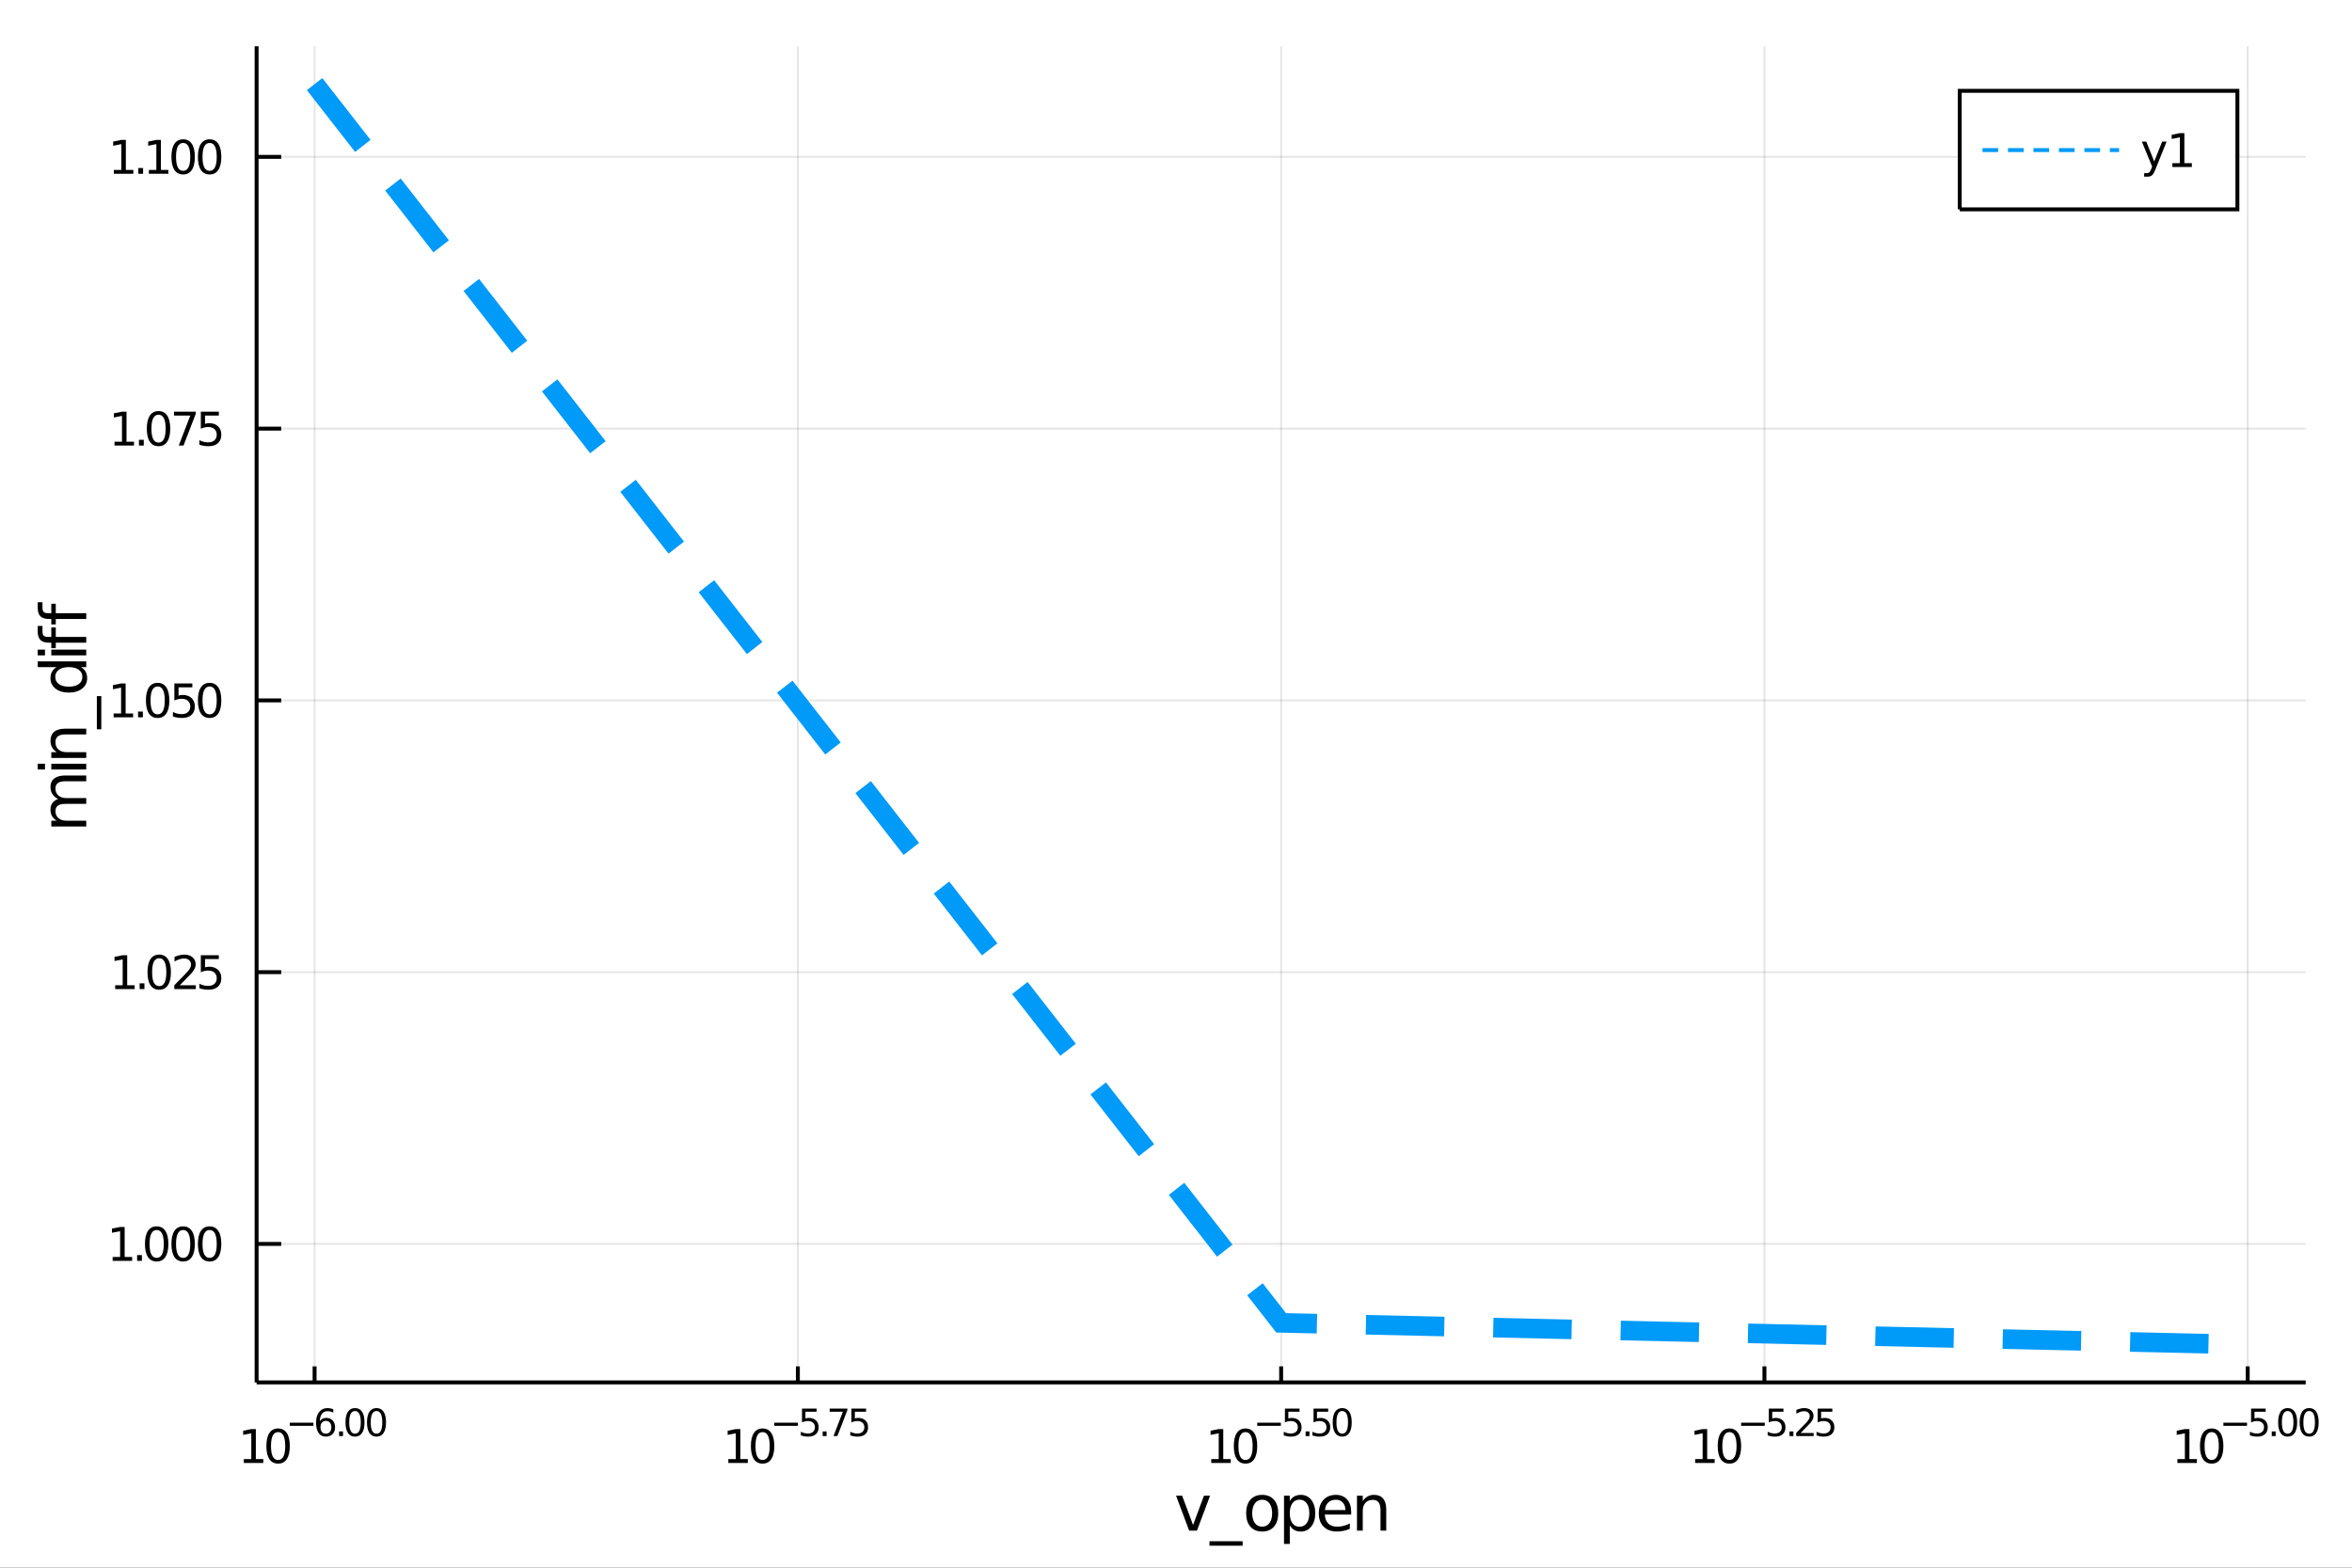 <?xml version="1.0" encoding="utf-8"?>
<svg xmlns="http://www.w3.org/2000/svg" xmlns:xlink="http://www.w3.org/1999/xlink" width="600" height="400" viewBox="0 0 2400 1600">
<rect x="0" y="0" width="2400" height="1600" fill="#333333" stroke="none"/>
<defs>
  <clipPath id="clip810">
    <rect x="0" y="0" width="2400" height="1600"/>
  </clipPath>
</defs>
<path clip-path="url(#clip810)" d="
M0 1600 L2400 1600 L2400 0 L0 0  Z
  " fill="#ffffff" fill-rule="evenodd" fill-opacity="1"/>
<defs>
  <clipPath id="clip811">
    <rect x="480" y="0" width="1681" height="1600"/>
  </clipPath>
</defs>
<path clip-path="url(#clip810)" d="
M261.834 1410.9 L2352.76 1410.9 L2352.76 47.244 L261.834 47.244  Z
  " fill="#ffffff" fill-rule="evenodd" fill-opacity="1"/>
<defs>
  <clipPath id="clip812">
    <rect x="261" y="47" width="2092" height="1365"/>
  </clipPath>
</defs>
<polyline clip-path="url(#clip812)" style="stroke:#000000; stroke-width:2; stroke-opacity:0.1; fill:none" points="
  321.011,1410.9 321.011,47.244 
  "/>
<polyline clip-path="url(#clip812)" style="stroke:#000000; stroke-width:2; stroke-opacity:0.1; fill:none" points="
  814.153,1410.9 814.153,47.244 
  "/>
<polyline clip-path="url(#clip812)" style="stroke:#000000; stroke-width:2; stroke-opacity:0.1; fill:none" points="
  1307.29,1410.9 1307.29,47.244 
  "/>
<polyline clip-path="url(#clip812)" style="stroke:#000000; stroke-width:2; stroke-opacity:0.1; fill:none" points="
  1800.44,1410.9 1800.44,47.244 
  "/>
<polyline clip-path="url(#clip812)" style="stroke:#000000; stroke-width:2; stroke-opacity:0.1; fill:none" points="
  2293.58,1410.9 2293.58,47.244 
  "/>
<polyline clip-path="url(#clip810)" style="stroke:#000000; stroke-width:4; stroke-opacity:1; fill:none" points="
  261.834,1410.9 2352.76,1410.9 
  "/>
<polyline clip-path="url(#clip810)" style="stroke:#000000; stroke-width:4; stroke-opacity:1; fill:none" points="
  321.011,1410.9 321.011,1394.53 
  "/>
<polyline clip-path="url(#clip810)" style="stroke:#000000; stroke-width:4; stroke-opacity:1; fill:none" points="
  814.153,1410.9 814.153,1394.53 
  "/>
<polyline clip-path="url(#clip810)" style="stroke:#000000; stroke-width:4; stroke-opacity:1; fill:none" points="
  1307.29,1410.9 1307.29,1394.53 
  "/>
<polyline clip-path="url(#clip810)" style="stroke:#000000; stroke-width:4; stroke-opacity:1; fill:none" points="
  1800.44,1410.9 1800.44,1394.53 
  "/>
<polyline clip-path="url(#clip810)" style="stroke:#000000; stroke-width:4; stroke-opacity:1; fill:none" points="
  2293.58,1410.9 2293.58,1394.53 
  "/>
<path clip-path="url(#clip810)" d="M 0 0 M248.798 1489.17 L256.436 1489.17 L256.436 1462.8 L248.126 1464.47 L248.126 1460.21 L256.39 1458.54 L261.066 1458.54 L261.066 1489.17 L268.705 1489.17 L268.705 1493.1 L248.798 1493.1 L248.798 1489.17 Z" fill="#000000" fill-rule="evenodd" fill-opacity="1" /><path clip-path="url(#clip810)" d="M 0 0 M283.774 1461.62 Q280.163 1461.62 278.334 1465.19 Q276.529 1468.73 276.529 1475.86 Q276.529 1482.97 278.334 1486.53 Q280.163 1490.07 283.774 1490.07 Q287.408 1490.07 289.214 1486.53 Q291.043 1482.97 291.043 1475.86 Q291.043 1468.73 289.214 1465.19 Q287.408 1461.62 283.774 1461.62 M283.774 1457.92 Q289.584 1457.92 292.64 1462.53 Q295.719 1467.11 295.719 1475.86 Q295.719 1484.59 292.64 1489.19 Q289.584 1493.78 283.774 1493.78 Q277.964 1493.78 274.885 1489.19 Q271.83 1484.59 271.83 1475.86 Q271.83 1467.11 274.885 1462.53 Q277.964 1457.92 283.774 1457.92 Z" fill="#000000" fill-rule="evenodd" fill-opacity="1" /><path clip-path="url(#clip810)" d="M 0 0 M295.719 1452.02 L319.83 1452.02 L319.83 1455.22 L295.719 1455.22 L295.719 1452.02 Z" fill="#000000" fill-rule="evenodd" fill-opacity="1" /><path clip-path="url(#clip810)" d="M 0 0 M332.544 1450.14 Q329.986 1450.14 328.482 1451.89 Q326.996 1453.64 326.996 1456.68 Q326.996 1459.71 328.482 1461.48 Q329.986 1463.23 332.544 1463.23 Q335.102 1463.23 336.588 1461.48 Q338.092 1459.71 338.092 1456.68 Q338.092 1453.64 336.588 1451.89 Q335.102 1450.14 332.544 1450.14 M340.086 1438.23 L340.086 1441.69 Q338.657 1441.02 337.19 1440.66 Q335.742 1440.3 334.312 1440.3 Q330.551 1440.3 328.557 1442.84 Q326.582 1445.38 326.3 1450.52 Q327.41 1448.88 329.084 1448.01 Q330.757 1447.13 332.77 1447.13 Q337.002 1447.13 339.447 1449.71 Q341.91 1452.26 341.91 1456.68 Q341.91 1461.01 339.353 1463.62 Q336.795 1466.24 332.544 1466.24 Q327.673 1466.24 325.096 1462.51 Q322.52 1458.77 322.52 1451.68 Q322.52 1445.02 325.679 1441.07 Q328.839 1437.11 334.162 1437.11 Q335.591 1437.11 337.039 1437.39 Q338.506 1437.67 340.086 1438.23 Z" fill="#000000" fill-rule="evenodd" fill-opacity="1" /><path clip-path="url(#clip810)" d="M 0 0 M346.029 1460.92 L349.998 1460.92 L349.998 1465.69 L346.029 1465.69 L346.029 1460.92 Z" fill="#000000" fill-rule="evenodd" fill-opacity="1" /><path clip-path="url(#clip810)" d="M 0 0 M362.242 1440.11 Q359.308 1440.11 357.822 1443.01 Q356.355 1445.89 356.355 1451.68 Q356.355 1457.46 357.822 1460.35 Q359.308 1463.23 362.242 1463.23 Q365.194 1463.23 366.661 1460.35 Q368.147 1457.46 368.147 1451.68 Q368.147 1445.89 366.661 1443.01 Q365.194 1440.11 362.242 1440.11 M362.242 1437.11 Q366.962 1437.11 369.445 1440.85 Q371.946 1444.57 371.946 1451.68 Q371.946 1458.77 369.445 1462.51 Q366.962 1466.24 362.242 1466.24 Q357.521 1466.24 355.019 1462.51 Q352.537 1458.77 352.537 1451.68 Q352.537 1444.57 355.019 1440.85 Q357.521 1437.11 362.242 1437.11 Z" fill="#000000" fill-rule="evenodd" fill-opacity="1" /><path clip-path="url(#clip810)" d="M 0 0 M384.19 1440.11 Q381.256 1440.11 379.77 1443.01 Q378.303 1445.89 378.303 1451.68 Q378.303 1457.46 379.77 1460.35 Q381.256 1463.23 384.19 1463.23 Q387.143 1463.23 388.61 1460.35 Q390.096 1457.46 390.096 1451.68 Q390.096 1445.89 388.61 1443.01 Q387.143 1440.11 384.19 1440.11 M384.19 1437.11 Q388.911 1437.11 391.394 1440.85 Q393.895 1444.57 393.895 1451.68 Q393.895 1458.77 391.394 1462.51 Q388.911 1466.24 384.19 1466.24 Q379.47 1466.24 376.968 1462.51 Q374.486 1458.77 374.486 1451.68 Q374.486 1444.57 376.968 1440.85 Q379.47 1437.11 384.19 1437.11 Z" fill="#000000" fill-rule="evenodd" fill-opacity="1" /><path clip-path="url(#clip810)" d="M 0 0 M743.181 1489.17 L750.82 1489.17 L750.82 1462.8 L742.51 1464.47 L742.51 1460.21 L750.773 1458.54 L755.449 1458.54 L755.449 1489.17 L763.088 1489.17 L763.088 1493.1 L743.181 1493.1 L743.181 1489.17 Z" fill="#000000" fill-rule="evenodd" fill-opacity="1" /><path clip-path="url(#clip810)" d="M 0 0 M778.158 1461.62 Q774.546 1461.62 772.718 1465.19 Q770.912 1468.73 770.912 1475.86 Q770.912 1482.97 772.718 1486.53 Q774.546 1490.07 778.158 1490.07 Q781.792 1490.07 783.597 1486.53 Q785.426 1482.97 785.426 1475.86 Q785.426 1468.73 783.597 1465.19 Q781.792 1461.62 778.158 1461.62 M778.158 1457.92 Q783.968 1457.92 787.023 1462.53 Q790.102 1467.11 790.102 1475.86 Q790.102 1484.59 787.023 1489.19 Q783.968 1493.78 778.158 1493.78 Q772.347 1493.78 769.269 1489.19 Q766.213 1484.59 766.213 1475.86 Q766.213 1467.11 769.269 1462.53 Q772.347 1457.92 778.158 1457.92 Z" fill="#000000" fill-rule="evenodd" fill-opacity="1" /><path clip-path="url(#clip810)" d="M 0 0 M790.102 1452.02 L814.213 1452.02 L814.213 1455.22 L790.102 1455.22 L790.102 1452.02 Z" fill="#000000" fill-rule="evenodd" fill-opacity="1" /><path clip-path="url(#clip810)" d="M 0 0 M818.37 1437.61 L833.285 1437.61 L833.285 1440.81 L821.849 1440.81 L821.849 1447.69 Q822.677 1447.41 823.505 1447.28 Q824.332 1447.13 825.16 1447.13 Q829.862 1447.13 832.607 1449.71 Q835.353 1452.28 835.353 1456.68 Q835.353 1461.22 832.532 1463.74 Q829.711 1466.24 824.577 1466.24 Q822.809 1466.24 820.965 1465.94 Q819.141 1465.64 817.185 1465.04 L817.185 1461.22 Q818.878 1462.14 820.683 1462.59 Q822.489 1463.04 824.501 1463.04 Q827.755 1463.04 829.655 1461.33 Q831.554 1459.62 831.554 1456.68 Q831.554 1453.75 829.655 1452.04 Q827.755 1450.33 824.501 1450.33 Q822.978 1450.33 821.454 1450.67 Q819.95 1451 818.37 1451.72 L818.37 1437.61 Z" fill="#000000" fill-rule="evenodd" fill-opacity="1" /><path clip-path="url(#clip810)" d="M 0 0 M839.472 1460.92 L843.441 1460.92 L843.441 1465.69 L839.472 1465.69 L839.472 1460.92 Z" fill="#000000" fill-rule="evenodd" fill-opacity="1" /><path clip-path="url(#clip810)" d="M 0 0 M846.6 1437.61 L864.656 1437.61 L864.656 1439.23 L854.462 1465.69 L850.494 1465.69 L860.086 1440.81 L846.6 1440.81 L846.6 1437.61 Z" fill="#000000" fill-rule="evenodd" fill-opacity="1" /><path clip-path="url(#clip810)" d="M 0 0 M868.812 1437.61 L883.727 1437.61 L883.727 1440.81 L872.292 1440.81 L872.292 1447.69 Q873.119 1447.41 873.947 1447.28 Q874.775 1447.13 875.602 1447.13 Q880.304 1447.13 883.05 1449.71 Q885.796 1452.28 885.796 1456.68 Q885.796 1461.22 882.975 1463.74 Q880.154 1466.24 875.019 1466.24 Q873.251 1466.24 871.408 1465.94 Q869.584 1465.64 867.628 1465.04 L867.628 1461.22 Q869.32 1462.14 871.126 1462.59 Q872.931 1463.04 874.944 1463.04 Q878.198 1463.04 880.097 1461.33 Q881.997 1459.62 881.997 1456.68 Q881.997 1453.75 880.097 1452.04 Q878.198 1450.33 874.944 1450.33 Q873.42 1450.33 871.897 1450.67 Q870.392 1451 868.812 1451.72 L868.812 1437.61 Z" fill="#000000" fill-rule="evenodd" fill-opacity="1" /><path clip-path="url(#clip810)" d="M 0 0 M1235.96 1489.17 L1243.6 1489.17 L1243.6 1462.8 L1235.28 1464.47 L1235.28 1460.21 L1243.55 1458.54 L1248.22 1458.54 L1248.22 1489.17 L1255.86 1489.17 L1255.86 1493.1 L1235.96 1493.1 L1235.96 1489.17 Z" fill="#000000" fill-rule="evenodd" fill-opacity="1" /><path clip-path="url(#clip810)" d="M 0 0 M1270.93 1461.62 Q1267.32 1461.62 1265.49 1465.19 Q1263.69 1468.73 1263.69 1475.86 Q1263.69 1482.97 1265.49 1486.53 Q1267.32 1490.07 1270.93 1490.07 Q1274.57 1490.07 1276.37 1486.53 Q1278.2 1482.97 1278.2 1475.86 Q1278.2 1468.73 1276.37 1465.19 Q1274.57 1461.62 1270.93 1461.62 M1270.93 1457.92 Q1276.74 1457.92 1279.8 1462.53 Q1282.88 1467.11 1282.88 1475.86 Q1282.88 1484.59 1279.8 1489.19 Q1276.74 1493.78 1270.93 1493.78 Q1265.12 1493.78 1262.04 1489.19 Q1258.99 1484.59 1258.99 1475.86 Q1258.99 1467.11 1262.04 1462.53 Q1265.12 1457.92 1270.93 1457.92 Z" fill="#000000" fill-rule="evenodd" fill-opacity="1" /><path clip-path="url(#clip810)" d="M 0 0 M1282.88 1452.02 L1306.99 1452.02 L1306.99 1455.22 L1282.88 1455.22 L1282.88 1452.02 Z" fill="#000000" fill-rule="evenodd" fill-opacity="1" /><path clip-path="url(#clip810)" d="M 0 0 M1311.15 1437.61 L1326.06 1437.61 L1326.06 1440.81 L1314.62 1440.81 L1314.62 1447.69 Q1315.45 1447.41 1316.28 1447.28 Q1317.11 1447.13 1317.93 1447.13 Q1322.64 1447.13 1325.38 1449.71 Q1328.13 1452.28 1328.13 1456.68 Q1328.13 1461.22 1325.31 1463.74 Q1322.49 1466.24 1317.35 1466.24 Q1315.58 1466.24 1313.74 1465.94 Q1311.92 1465.64 1309.96 1465.04 L1309.96 1461.22 Q1311.65 1462.14 1313.46 1462.59 Q1315.26 1463.04 1317.28 1463.04 Q1320.53 1463.04 1322.43 1461.33 Q1324.33 1459.62 1324.33 1456.68 Q1324.33 1453.75 1322.43 1452.04 Q1320.53 1450.33 1317.28 1450.33 Q1315.75 1450.33 1314.23 1450.67 Q1312.73 1451 1311.15 1451.72 L1311.15 1437.61 Z" fill="#000000" fill-rule="evenodd" fill-opacity="1" /><path clip-path="url(#clip810)" d="M 0 0 M1332.25 1460.92 L1336.22 1460.92 L1336.22 1465.69 L1332.25 1465.69 L1332.25 1460.92 Z" fill="#000000" fill-rule="evenodd" fill-opacity="1" /><path clip-path="url(#clip810)" d="M 0 0 M1340.37 1437.61 L1355.29 1437.61 L1355.29 1440.81 L1343.85 1440.81 L1343.85 1447.69 Q1344.68 1447.41 1345.51 1447.28 Q1346.33 1447.13 1347.16 1447.13 Q1351.86 1447.13 1354.61 1449.71 Q1357.36 1452.28 1357.36 1456.68 Q1357.36 1461.22 1354.53 1463.74 Q1351.71 1466.24 1346.58 1466.24 Q1344.81 1466.24 1342.97 1465.94 Q1341.14 1465.64 1339.19 1465.04 L1339.19 1461.22 Q1340.88 1462.14 1342.69 1462.59 Q1344.49 1463.04 1346.5 1463.04 Q1349.76 1463.04 1351.66 1461.33 Q1353.56 1459.62 1353.56 1456.68 Q1353.56 1453.75 1351.66 1452.04 Q1349.76 1450.33 1346.5 1450.33 Q1344.98 1450.33 1343.46 1450.67 Q1341.95 1451 1340.37 1451.72 L1340.37 1437.61 Z" fill="#000000" fill-rule="evenodd" fill-opacity="1" /><path clip-path="url(#clip810)" d="M 0 0 M1369.6 1440.11 Q1366.67 1440.11 1365.18 1443.01 Q1363.71 1445.89 1363.71 1451.68 Q1363.71 1457.46 1365.18 1460.35 Q1366.67 1463.23 1369.6 1463.23 Q1372.55 1463.23 1374.02 1460.35 Q1375.51 1457.46 1375.51 1451.68 Q1375.51 1445.89 1374.02 1443.01 Q1372.55 1440.11 1369.6 1440.11 M1369.6 1437.11 Q1374.32 1437.11 1376.8 1440.85 Q1379.3 1444.57 1379.3 1451.68 Q1379.3 1458.77 1376.8 1462.51 Q1374.32 1466.24 1369.6 1466.24 Q1364.88 1466.24 1362.38 1462.51 Q1359.9 1458.77 1359.9 1451.68 Q1359.9 1444.57 1362.38 1440.85 Q1364.88 1437.11 1369.6 1437.11 Z" fill="#000000" fill-rule="evenodd" fill-opacity="1" /><path clip-path="url(#clip810)" d="M 0 0 M1729.75 1489.17 L1737.39 1489.17 L1737.39 1462.8 L1729.08 1464.47 L1729.08 1460.21 L1737.34 1458.54 L1742.02 1458.54 L1742.02 1489.17 L1749.65 1489.17 L1749.65 1493.1 L1729.75 1493.1 L1729.75 1489.17 Z" fill="#000000" fill-rule="evenodd" fill-opacity="1" /><path clip-path="url(#clip810)" d="M 0 0 M1764.72 1461.62 Q1761.11 1461.62 1759.28 1465.19 Q1757.48 1468.73 1757.48 1475.86 Q1757.48 1482.97 1759.28 1486.53 Q1761.11 1490.07 1764.72 1490.07 Q1768.36 1490.07 1770.16 1486.53 Q1771.99 1482.97 1771.99 1475.86 Q1771.99 1468.73 1770.16 1465.19 Q1768.36 1461.62 1764.72 1461.62 M1764.72 1457.92 Q1770.53 1457.92 1773.59 1462.53 Q1776.67 1467.11 1776.67 1475.86 Q1776.67 1484.59 1773.59 1489.19 Q1770.53 1493.78 1764.72 1493.78 Q1758.91 1493.78 1755.83 1489.19 Q1752.78 1484.59 1752.78 1475.86 Q1752.78 1467.11 1755.83 1462.53 Q1758.91 1457.92 1764.72 1457.92 Z" fill="#000000" fill-rule="evenodd" fill-opacity="1" /><path clip-path="url(#clip810)" d="M 0 0 M1776.67 1452.02 L1800.78 1452.02 L1800.78 1455.22 L1776.67 1455.22 L1776.67 1452.02 Z" fill="#000000" fill-rule="evenodd" fill-opacity="1" /><path clip-path="url(#clip810)" d="M 0 0 M1804.94 1437.61 L1819.85 1437.61 L1819.85 1440.81 L1808.42 1440.81 L1808.42 1447.69 Q1809.24 1447.41 1810.07 1447.28 Q1810.9 1447.13 1811.73 1447.13 Q1816.43 1447.13 1819.17 1449.71 Q1821.92 1452.28 1821.92 1456.68 Q1821.92 1461.22 1819.1 1463.74 Q1816.28 1466.24 1811.14 1466.24 Q1809.37 1466.24 1807.53 1465.94 Q1805.71 1465.64 1803.75 1465.04 L1803.75 1461.22 Q1805.44 1462.14 1807.25 1462.59 Q1809.06 1463.04 1811.07 1463.04 Q1814.32 1463.04 1816.22 1461.33 Q1818.12 1459.62 1818.12 1456.68 Q1818.12 1453.75 1816.22 1452.04 Q1814.32 1450.33 1811.07 1450.33 Q1809.54 1450.33 1808.02 1450.67 Q1806.52 1451 1804.94 1451.72 L1804.94 1437.61 Z" fill="#000000" fill-rule="evenodd" fill-opacity="1" /><path clip-path="url(#clip810)" d="M 0 0 M1826.04 1460.92 L1830.01 1460.92 L1830.01 1465.69 L1826.04 1465.69 L1826.04 1460.92 Z" fill="#000000" fill-rule="evenodd" fill-opacity="1" /><path clip-path="url(#clip810)" d="M 0 0 M1837.4 1462.5 L1850.66 1462.5 L1850.66 1465.69 L1832.83 1465.69 L1832.83 1462.5 Q1834.99 1460.26 1838.71 1456.5 Q1842.46 1452.72 1843.42 1451.63 Q1845.24 1449.58 1845.96 1448.16 Q1846.69 1446.74 1846.69 1445.36 Q1846.69 1443.12 1845.11 1441.71 Q1843.55 1440.3 1841.03 1440.3 Q1839.24 1440.3 1837.25 1440.92 Q1835.27 1441.54 1833.02 1442.8 L1833.02 1438.97 Q1835.31 1438.05 1837.3 1437.58 Q1839.3 1437.11 1840.95 1437.11 Q1845.32 1437.11 1847.91 1439.29 Q1850.51 1441.47 1850.51 1445.12 Q1850.51 1446.85 1849.85 1448.41 Q1849.21 1449.95 1847.5 1452.06 Q1847.03 1452.6 1844.51 1455.22 Q1841.99 1457.81 1837.4 1462.5 Z" fill="#000000" fill-rule="evenodd" fill-opacity="1" /><path clip-path="url(#clip810)" d="M 0 0 M1854.81 1437.61 L1869.73 1437.61 L1869.73 1440.81 L1858.29 1440.81 L1858.29 1447.69 Q1859.12 1447.41 1859.95 1447.28 Q1860.78 1447.13 1861.6 1447.13 Q1866.31 1447.13 1869.05 1449.71 Q1871.8 1452.28 1871.8 1456.68 Q1871.8 1461.22 1868.98 1463.74 Q1866.16 1466.24 1861.02 1466.24 Q1859.25 1466.24 1857.41 1465.94 Q1855.59 1465.64 1853.63 1465.04 L1853.63 1461.22 Q1855.32 1462.14 1857.13 1462.59 Q1858.93 1463.04 1860.95 1463.04 Q1864.2 1463.04 1866.1 1461.33 Q1868 1459.62 1868 1456.68 Q1868 1453.75 1866.1 1452.04 Q1864.2 1450.33 1860.95 1450.33 Q1859.42 1450.33 1857.9 1450.67 Q1856.39 1451 1854.81 1451.72 L1854.81 1437.61 Z" fill="#000000" fill-rule="evenodd" fill-opacity="1" /><path clip-path="url(#clip810)" d="M 0 0 M2221.84 1489.17 L2229.47 1489.17 L2229.47 1462.8 L2221.16 1464.47 L2221.16 1460.21 L2229.43 1458.54 L2234.1 1458.54 L2234.1 1489.17 L2241.74 1489.17 L2241.74 1493.1 L2221.84 1493.1 L2221.84 1489.17 Z" fill="#000000" fill-rule="evenodd" fill-opacity="1" /><path clip-path="url(#clip810)" d="M 0 0 M2256.81 1461.62 Q2253.2 1461.62 2251.37 1465.19 Q2249.57 1468.73 2249.57 1475.86 Q2249.57 1482.97 2251.37 1486.53 Q2253.2 1490.07 2256.81 1490.07 Q2260.45 1490.07 2262.25 1486.53 Q2264.08 1482.97 2264.08 1475.86 Q2264.08 1468.73 2262.25 1465.19 Q2260.45 1461.62 2256.81 1461.62 M2256.81 1457.92 Q2262.62 1457.92 2265.68 1462.53 Q2268.76 1467.11 2268.76 1475.86 Q2268.76 1484.59 2265.68 1489.19 Q2262.62 1493.78 2256.81 1493.78 Q2251 1493.78 2247.92 1489.19 Q2244.87 1484.59 2244.87 1475.86 Q2244.87 1467.11 2247.92 1462.53 Q2251 1457.92 2256.81 1457.92 Z" fill="#000000" fill-rule="evenodd" fill-opacity="1" /><path clip-path="url(#clip810)" d="M 0 0 M2268.76 1452.02 L2292.87 1452.02 L2292.87 1455.22 L2268.76 1455.22 L2268.76 1452.02 Z" fill="#000000" fill-rule="evenodd" fill-opacity="1" /><path clip-path="url(#clip810)" d="M 0 0 M2297.03 1437.61 L2311.94 1437.61 L2311.94 1440.81 L2300.5 1440.81 L2300.5 1447.69 Q2301.33 1447.41 2302.16 1447.28 Q2302.99 1447.13 2303.81 1447.13 Q2308.52 1447.13 2311.26 1449.71 Q2314.01 1452.28 2314.01 1456.68 Q2314.01 1461.22 2311.19 1463.74 Q2308.37 1466.24 2303.23 1466.24 Q2301.46 1466.24 2299.62 1465.94 Q2297.8 1465.64 2295.84 1465.04 L2295.84 1461.22 Q2297.53 1462.14 2299.34 1462.59 Q2301.14 1463.04 2303.16 1463.04 Q2306.41 1463.04 2308.31 1461.33 Q2310.21 1459.62 2310.21 1456.68 Q2310.21 1453.75 2308.31 1452.04 Q2306.41 1450.33 2303.16 1450.33 Q2301.63 1450.33 2300.11 1450.67 Q2298.6 1451 2297.03 1451.72 L2297.03 1437.61 Z" fill="#000000" fill-rule="evenodd" fill-opacity="1" /><path clip-path="url(#clip810)" d="M 0 0 M2318.13 1460.92 L2322.1 1460.92 L2322.1 1465.69 L2318.13 1465.69 L2318.13 1460.92 Z" fill="#000000" fill-rule="evenodd" fill-opacity="1" /><path clip-path="url(#clip810)" d="M 0 0 M2334.34 1440.11 Q2331.41 1440.11 2329.92 1443.01 Q2328.45 1445.89 2328.45 1451.68 Q2328.45 1457.46 2329.92 1460.35 Q2331.41 1463.23 2334.34 1463.23 Q2337.29 1463.23 2338.76 1460.35 Q2340.25 1457.46 2340.25 1451.68 Q2340.25 1445.89 2338.76 1443.01 Q2337.29 1440.11 2334.34 1440.11 M2334.34 1437.11 Q2339.06 1437.11 2341.54 1440.85 Q2344.04 1444.57 2344.04 1451.68 Q2344.04 1458.77 2341.54 1462.51 Q2339.06 1466.24 2334.34 1466.24 Q2329.62 1466.24 2327.12 1462.51 Q2324.63 1458.77 2324.63 1451.68 Q2324.63 1444.57 2327.12 1440.85 Q2329.62 1437.11 2334.34 1437.11 Z" fill="#000000" fill-rule="evenodd" fill-opacity="1" /><path clip-path="url(#clip810)" d="M 0 0 M2356.29 1440.11 Q2353.35 1440.11 2351.87 1443.01 Q2350.4 1445.89 2350.4 1451.68 Q2350.4 1457.46 2351.87 1460.35 Q2353.35 1463.23 2356.29 1463.23 Q2359.24 1463.23 2360.71 1460.35 Q2362.19 1457.46 2362.19 1451.68 Q2362.19 1445.89 2360.71 1443.01 Q2359.24 1440.11 2356.29 1440.11 M2356.29 1437.11 Q2361.01 1437.11 2363.49 1440.85 Q2365.99 1444.57 2365.99 1451.68 Q2365.99 1458.77 2363.49 1462.51 Q2361.01 1466.24 2356.29 1466.24 Q2351.57 1466.24 2349.07 1462.51 Q2346.58 1458.77 2346.58 1451.68 Q2346.58 1444.57 2349.07 1440.85 Q2351.57 1437.11 2356.29 1437.11 Z" fill="#000000" fill-rule="evenodd" fill-opacity="1" /><path clip-path="url(#clip810)" d="M 0 0 M1200.06 1526.54 L1206.27 1526.54 L1217.41 1556.46 L1228.55 1526.54 L1234.76 1526.54 L1221.39 1562.19 L1213.43 1562.19 L1200.06 1526.54 Z" fill="#000000" fill-rule="evenodd" fill-opacity="1" /><path clip-path="url(#clip810)" d="M 0 0 M1267.99 1573.01 L1267.99 1577.56 L1234.12 1577.56 L1234.12 1573.01 L1267.99 1573.01 Z" fill="#000000" fill-rule="evenodd" fill-opacity="1" /><path clip-path="url(#clip810)" d="M 0 0 M1287.94 1530.64 Q1283.23 1530.64 1280.5 1534.34 Q1277.76 1538 1277.76 1544.39 Q1277.76 1550.79 1280.46 1554.48 Q1283.2 1558.14 1287.94 1558.14 Q1292.62 1558.14 1295.36 1554.45 Q1298.1 1550.76 1298.1 1544.39 Q1298.1 1538.06 1295.36 1534.37 Q1292.62 1530.64 1287.94 1530.64 M1287.94 1525.68 Q1295.58 1525.68 1299.94 1530.64 Q1304.3 1535.61 1304.3 1544.39 Q1304.3 1553.15 1299.94 1558.14 Q1295.58 1563.11 1287.94 1563.11 Q1280.27 1563.11 1275.91 1558.14 Q1271.58 1553.15 1271.58 1544.39 Q1271.58 1535.61 1275.91 1530.64 Q1280.27 1525.68 1287.94 1525.68 Z" fill="#000000" fill-rule="evenodd" fill-opacity="1" /><path clip-path="url(#clip810)" d="M 0 0 M1316.11 1556.84 L1316.11 1575.74 L1310.22 1575.74 L1310.22 1526.54 L1316.11 1526.54 L1316.11 1531.95 Q1317.96 1528.77 1320.76 1527.24 Q1323.59 1525.68 1327.51 1525.68 Q1334 1525.68 1338.04 1530.83 Q1342.12 1535.99 1342.12 1544.39 Q1342.12 1552.8 1338.04 1557.95 Q1334 1563.11 1327.51 1563.11 Q1323.59 1563.11 1320.76 1561.58 Q1317.96 1560.02 1316.11 1556.84 M1336.04 1544.39 Q1336.04 1537.93 1333.36 1534.27 Q1330.72 1530.58 1326.07 1530.58 Q1321.43 1530.58 1318.75 1534.27 Q1316.11 1537.93 1316.11 1544.39 Q1316.11 1550.85 1318.75 1554.55 Q1321.43 1558.21 1326.07 1558.21 Q1330.72 1558.21 1333.36 1554.55 Q1336.04 1550.85 1336.04 1544.39 Z" fill="#000000" fill-rule="evenodd" fill-opacity="1" /><path clip-path="url(#clip810)" d="M 0 0 M1378.75 1542.9 L1378.75 1545.76 L1351.82 1545.76 Q1352.2 1551.81 1355.45 1554.99 Q1358.73 1558.14 1364.55 1558.14 Q1367.93 1558.14 1371.08 1557.32 Q1374.26 1556.49 1377.38 1554.83 L1377.38 1560.37 Q1374.23 1561.71 1370.92 1562.41 Q1367.61 1563.11 1364.2 1563.11 Q1355.67 1563.11 1350.68 1558.14 Q1345.71 1553.18 1345.71 1544.71 Q1345.71 1535.96 1350.42 1530.83 Q1355.16 1525.68 1363.19 1525.68 Q1370.38 1525.68 1374.55 1530.33 Q1378.75 1534.94 1378.75 1542.9 M1372.89 1541.18 Q1372.83 1536.37 1370.19 1533.51 Q1367.58 1530.64 1363.25 1530.64 Q1358.35 1530.64 1355.39 1533.41 Q1352.46 1536.18 1352.01 1541.21 L1372.89 1541.18 Z" fill="#000000" fill-rule="evenodd" fill-opacity="1" /><path clip-path="url(#clip810)" d="M 0 0 M1414.53 1540.67 L1414.53 1562.19 L1408.67 1562.19 L1408.67 1540.86 Q1408.67 1535.8 1406.7 1533.29 Q1404.72 1530.77 1400.78 1530.77 Q1396.03 1530.77 1393.3 1533.79 Q1390.56 1536.82 1390.56 1542.04 L1390.56 1562.19 L1384.67 1562.19 L1384.67 1526.54 L1390.56 1526.54 L1390.56 1532.08 Q1392.66 1528.86 1395.49 1527.27 Q1398.36 1525.68 1402.08 1525.68 Q1408.22 1525.68 1411.37 1529.5 Q1414.53 1533.29 1414.53 1540.67 Z" fill="#000000" fill-rule="evenodd" fill-opacity="1" /><polyline clip-path="url(#clip812)" style="stroke:#000000; stroke-width:2; stroke-opacity:0.1; fill:none" points="
  261.834,1269.56 2352.76,1269.56 
  "/>
<polyline clip-path="url(#clip812)" style="stroke:#000000; stroke-width:2; stroke-opacity:0.1; fill:none" points="
  261.834,992.191 2352.76,992.191 
  "/>
<polyline clip-path="url(#clip812)" style="stroke:#000000; stroke-width:2; stroke-opacity:0.1; fill:none" points="
  261.834,714.826 2352.76,714.826 
  "/>
<polyline clip-path="url(#clip812)" style="stroke:#000000; stroke-width:2; stroke-opacity:0.1; fill:none" points="
  261.834,437.46 2352.76,437.46 
  "/>
<polyline clip-path="url(#clip812)" style="stroke:#000000; stroke-width:2; stroke-opacity:0.1; fill:none" points="
  261.834,160.095 2352.76,160.095 
  "/>
<polyline clip-path="url(#clip810)" style="stroke:#000000; stroke-width:4; stroke-opacity:1; fill:none" points="
  261.834,1410.9 261.834,47.244 
  "/>
<polyline clip-path="url(#clip810)" style="stroke:#000000; stroke-width:4; stroke-opacity:1; fill:none" points="
  261.834,1269.56 286.925,1269.56 
  "/>
<polyline clip-path="url(#clip810)" style="stroke:#000000; stroke-width:4; stroke-opacity:1; fill:none" points="
  261.834,992.191 286.925,992.191 
  "/>
<polyline clip-path="url(#clip810)" style="stroke:#000000; stroke-width:4; stroke-opacity:1; fill:none" points="
  261.834,714.826 286.925,714.826 
  "/>
<polyline clip-path="url(#clip810)" style="stroke:#000000; stroke-width:4; stroke-opacity:1; fill:none" points="
  261.834,437.46 286.925,437.46 
  "/>
<polyline clip-path="url(#clip810)" style="stroke:#000000; stroke-width:4; stroke-opacity:1; fill:none" points="
  261.834,160.095 286.925,160.095 
  "/>
<path clip-path="url(#clip810)" d="M 0 0 M114.931 1282.9 L122.57 1282.9 L122.57 1256.54 L114.26 1258.2 L114.26 1253.94 L122.524 1252.28 L127.2 1252.28 L127.2 1282.9 L134.839 1282.9 L134.839 1286.84 L114.931 1286.84 L114.931 1282.9 Z" fill="#000000" fill-rule="evenodd" fill-opacity="1" /><path clip-path="url(#clip810)" d="M 0 0 M139.908 1280.96 L144.792 1280.96 L144.792 1286.84 L139.908 1286.84 L139.908 1280.96 Z" fill="#000000" fill-rule="evenodd" fill-opacity="1" /><path clip-path="url(#clip810)" d="M 0 0 M159.862 1255.36 Q156.251 1255.36 154.422 1258.92 Q152.616 1262.46 152.616 1269.59 Q152.616 1276.7 154.422 1280.26 Q156.251 1283.8 159.862 1283.8 Q163.496 1283.8 165.302 1280.26 Q167.13 1276.7 167.13 1269.59 Q167.13 1262.46 165.302 1258.92 Q163.496 1255.36 159.862 1255.36 M159.862 1251.65 Q165.672 1251.65 168.727 1256.26 Q171.806 1260.84 171.806 1269.59 Q171.806 1278.32 168.727 1282.92 Q165.672 1287.51 159.862 1287.51 Q154.052 1287.51 150.973 1282.92 Q147.917 1278.32 147.917 1269.59 Q147.917 1260.84 150.973 1256.26 Q154.052 1251.65 159.862 1251.65 Z" fill="#000000" fill-rule="evenodd" fill-opacity="1" /><path clip-path="url(#clip810)" d="M 0 0 M186.876 1255.36 Q183.264 1255.36 181.436 1258.92 Q179.63 1262.46 179.63 1269.59 Q179.63 1276.7 181.436 1280.26 Q183.264 1283.8 186.876 1283.8 Q190.51 1283.8 192.315 1280.26 Q194.144 1276.7 194.144 1269.59 Q194.144 1262.46 192.315 1258.92 Q190.51 1255.36 186.876 1255.36 M186.876 1251.65 Q192.686 1251.65 195.741 1256.26 Q198.82 1260.84 198.82 1269.59 Q198.82 1278.32 195.741 1282.92 Q192.686 1287.51 186.876 1287.51 Q181.065 1287.51 177.987 1282.92 Q174.931 1278.32 174.931 1269.59 Q174.931 1260.84 177.987 1256.26 Q181.065 1251.65 186.876 1251.65 Z" fill="#000000" fill-rule="evenodd" fill-opacity="1" /><path clip-path="url(#clip810)" d="M 0 0 M213.889 1255.36 Q210.278 1255.36 208.449 1258.92 Q206.644 1262.46 206.644 1269.59 Q206.644 1276.7 208.449 1280.26 Q210.278 1283.8 213.889 1283.8 Q217.523 1283.8 219.329 1280.26 Q221.158 1276.7 221.158 1269.59 Q221.158 1262.46 219.329 1258.92 Q217.523 1255.36 213.889 1255.36 M213.889 1251.65 Q219.699 1251.65 222.755 1256.26 Q225.834 1260.84 225.834 1269.59 Q225.834 1278.32 222.755 1282.92 Q219.699 1287.51 213.889 1287.51 Q208.079 1287.51 205 1282.92 Q201.945 1278.32 201.945 1269.59 Q201.945 1260.84 205 1256.26 Q208.079 1251.65 213.889 1251.65 Z" fill="#000000" fill-rule="evenodd" fill-opacity="1" /><path clip-path="url(#clip810)" d="M 0 0 M117.524 1005.54 L125.163 1005.54 L125.163 979.17 L116.853 980.837 L116.853 976.578 L125.117 974.911 L129.792 974.911 L129.792 1005.54 L137.431 1005.54 L137.431 1009.47 L117.524 1009.47 L117.524 1005.54 Z" fill="#000000" fill-rule="evenodd" fill-opacity="1" /><path clip-path="url(#clip810)" d="M 0 0 M142.501 1003.59 L147.385 1003.59 L147.385 1009.47 L142.501 1009.47 L142.501 1003.59 Z" fill="#000000" fill-rule="evenodd" fill-opacity="1" /><path clip-path="url(#clip810)" d="M 0 0 M162.454 977.99 Q158.843 977.99 157.015 981.555 Q155.209 985.096 155.209 992.226 Q155.209 999.332 157.015 1002.9 Q158.843 1006.44 162.454 1006.44 Q166.089 1006.44 167.894 1002.9 Q169.723 999.332 169.723 992.226 Q169.723 985.096 167.894 981.555 Q166.089 977.99 162.454 977.99 M162.454 974.286 Q168.264 974.286 171.32 978.893 Q174.399 983.476 174.399 992.226 Q174.399 1000.95 171.32 1005.56 Q168.264 1010.14 162.454 1010.14 Q156.644 1010.14 153.566 1005.56 Q150.51 1000.95 150.51 992.226 Q150.51 983.476 153.566 978.893 Q156.644 974.286 162.454 974.286 Z" fill="#000000" fill-rule="evenodd" fill-opacity="1" /><path clip-path="url(#clip810)" d="M 0 0 M183.496 1005.54 L199.815 1005.54 L199.815 1009.47 L177.871 1009.47 L177.871 1005.54 Q180.533 1002.78 185.116 998.152 Q189.723 993.499 190.903 992.156 Q193.149 989.633 194.028 987.897 Q194.931 986.138 194.931 984.448 Q194.931 981.693 192.987 979.957 Q191.065 978.221 187.963 978.221 Q185.764 978.221 183.311 978.985 Q180.88 979.749 178.102 981.3 L178.102 976.578 Q180.926 975.444 183.38 974.865 Q185.834 974.286 187.871 974.286 Q193.241 974.286 196.436 976.971 Q199.63 979.656 199.63 984.147 Q199.63 986.277 198.82 988.198 Q198.033 990.096 195.926 992.689 Q195.348 993.36 192.246 996.578 Q189.144 999.772 183.496 1005.54 Z" fill="#000000" fill-rule="evenodd" fill-opacity="1" /><path clip-path="url(#clip810)" d="M 0 0 M204.931 974.911 L223.287 974.911 L223.287 978.846 L209.213 978.846 L209.213 987.318 Q210.232 986.971 211.25 986.809 Q212.269 986.624 213.287 986.624 Q219.074 986.624 222.454 989.795 Q225.834 992.967 225.834 998.383 Q225.834 1003.96 222.361 1007.06 Q218.889 1010.14 212.57 1010.14 Q210.394 1010.14 208.125 1009.77 Q205.88 1009.4 203.473 1008.66 L203.473 1003.96 Q205.556 1005.1 207.778 1005.65 Q210 1006.21 212.477 1006.21 Q216.482 1006.21 218.82 1004.1 Q221.158 1001.99 221.158 998.383 Q221.158 994.772 218.82 992.666 Q216.482 990.559 212.477 990.559 Q210.602 990.559 208.727 990.976 Q206.875 991.393 204.931 992.272 L204.931 974.911 Z" fill="#000000" fill-rule="evenodd" fill-opacity="1" /><path clip-path="url(#clip810)" d="M 0 0 M115.927 728.17 L123.566 728.17 L123.566 701.805 L115.256 703.472 L115.256 699.212 L123.519 697.546 L128.195 697.546 L128.195 728.17 L135.834 728.17 L135.834 732.106 L115.927 732.106 L115.927 728.17 Z" fill="#000000" fill-rule="evenodd" fill-opacity="1" /><path clip-path="url(#clip810)" d="M 0 0 M140.904 726.226 L145.788 726.226 L145.788 732.106 L140.904 732.106 L140.904 726.226 Z" fill="#000000" fill-rule="evenodd" fill-opacity="1" /><path clip-path="url(#clip810)" d="M 0 0 M160.857 700.624 Q157.246 700.624 155.417 704.189 Q153.612 707.731 153.612 714.86 Q153.612 721.967 155.417 725.532 Q157.246 729.073 160.857 729.073 Q164.491 729.073 166.297 725.532 Q168.126 721.967 168.126 714.86 Q168.126 707.731 166.297 704.189 Q164.491 700.624 160.857 700.624 M160.857 696.921 Q166.667 696.921 169.723 701.527 Q172.802 706.11 172.802 714.86 Q172.802 723.587 169.723 728.194 Q166.667 732.777 160.857 732.777 Q155.047 732.777 151.968 728.194 Q148.913 723.587 148.913 714.86 Q148.913 706.11 151.968 701.527 Q155.047 696.921 160.857 696.921 Z" fill="#000000" fill-rule="evenodd" fill-opacity="1" /><path clip-path="url(#clip810)" d="M 0 0 M177.917 697.546 L196.274 697.546 L196.274 701.481 L182.2 701.481 L182.2 709.953 Q183.218 709.606 184.237 709.444 Q185.255 709.259 186.274 709.259 Q192.061 709.259 195.44 712.43 Q198.82 715.601 198.82 721.018 Q198.82 726.596 195.348 729.698 Q191.875 732.777 185.556 732.777 Q183.38 732.777 181.112 732.407 Q178.866 732.036 176.459 731.295 L176.459 726.596 Q178.542 727.731 180.764 728.286 Q182.987 728.842 185.463 728.842 Q189.468 728.842 191.806 726.735 Q194.144 724.629 194.144 721.018 Q194.144 717.407 191.806 715.3 Q189.468 713.194 185.463 713.194 Q183.588 713.194 181.713 713.61 Q179.862 714.027 177.917 714.907 L177.917 697.546 Z" fill="#000000" fill-rule="evenodd" fill-opacity="1" /><path clip-path="url(#clip810)" d="M 0 0 M213.889 700.624 Q210.278 700.624 208.449 704.189 Q206.644 707.731 206.644 714.86 Q206.644 721.967 208.449 725.532 Q210.278 729.073 213.889 729.073 Q217.523 729.073 219.329 725.532 Q221.158 721.967 221.158 714.86 Q221.158 707.731 219.329 704.189 Q217.523 700.624 213.889 700.624 M213.889 696.921 Q219.699 696.921 222.755 701.527 Q225.834 706.11 225.834 714.86 Q225.834 723.587 222.755 728.194 Q219.699 732.777 213.889 732.777 Q208.079 732.777 205 728.194 Q201.945 723.587 201.945 714.86 Q201.945 706.11 205 701.527 Q208.079 696.921 213.889 696.921 Z" fill="#000000" fill-rule="evenodd" fill-opacity="1" /><path clip-path="url(#clip810)" d="M 0 0 M116.83 450.805 L124.468 450.805 L124.468 424.439 L116.158 426.106 L116.158 421.847 L124.422 420.18 L129.098 420.18 L129.098 450.805 L136.737 450.805 L136.737 454.74 L116.83 454.74 L116.83 450.805 Z" fill="#000000" fill-rule="evenodd" fill-opacity="1" /><path clip-path="url(#clip810)" d="M 0 0 M141.806 448.861 L146.691 448.861 L146.691 454.74 L141.806 454.74 L141.806 448.861 Z" fill="#000000" fill-rule="evenodd" fill-opacity="1" /><path clip-path="url(#clip810)" d="M 0 0 M161.76 423.259 Q158.149 423.259 156.32 426.824 Q154.515 430.365 154.515 437.495 Q154.515 444.601 156.32 448.166 Q158.149 451.708 161.76 451.708 Q165.394 451.708 167.2 448.166 Q169.028 444.601 169.028 437.495 Q169.028 430.365 167.2 426.824 Q165.394 423.259 161.76 423.259 M161.76 419.555 Q167.57 419.555 170.626 424.162 Q173.704 428.745 173.704 437.495 Q173.704 446.222 170.626 450.828 Q167.57 455.411 161.76 455.411 Q155.95 455.411 152.871 450.828 Q149.816 446.222 149.816 437.495 Q149.816 428.745 152.871 424.162 Q155.95 419.555 161.76 419.555 Z" fill="#000000" fill-rule="evenodd" fill-opacity="1" /><path clip-path="url(#clip810)" d="M 0 0 M177.593 420.18 L199.815 420.18 L199.815 422.171 L187.269 454.74 L182.385 454.74 L194.19 424.115 L177.593 424.115 L177.593 420.18 Z" fill="#000000" fill-rule="evenodd" fill-opacity="1" /><path clip-path="url(#clip810)" d="M 0 0 M204.931 420.18 L223.287 420.18 L223.287 424.115 L209.213 424.115 L209.213 432.587 Q210.232 432.24 211.25 432.078 Q212.269 431.893 213.287 431.893 Q219.074 431.893 222.454 435.064 Q225.834 438.236 225.834 443.652 Q225.834 449.231 222.361 452.333 Q218.889 455.411 212.57 455.411 Q210.394 455.411 208.125 455.041 Q205.88 454.671 203.473 453.93 L203.473 449.231 Q205.556 450.365 207.778 450.921 Q210 451.476 212.477 451.476 Q216.482 451.476 218.82 449.37 Q221.158 447.263 221.158 443.652 Q221.158 440.041 218.82 437.935 Q216.482 435.828 212.477 435.828 Q210.602 435.828 208.727 436.245 Q206.875 436.662 204.931 437.541 L204.931 420.18 Z" fill="#000000" fill-rule="evenodd" fill-opacity="1" /><path clip-path="url(#clip810)" d="M 0 0 M116.158 173.439 L123.797 173.439 L123.797 147.074 L115.487 148.741 L115.487 144.481 L123.751 142.815 L128.427 142.815 L128.427 173.439 L136.066 173.439 L136.066 177.375 L116.158 177.375 L116.158 173.439 Z" fill="#000000" fill-rule="evenodd" fill-opacity="1" /><path clip-path="url(#clip810)" d="M 0 0 M141.135 171.495 L146.019 171.495 L146.019 177.375 L141.135 177.375 L141.135 171.495 Z" fill="#000000" fill-rule="evenodd" fill-opacity="1" /><path clip-path="url(#clip810)" d="M 0 0 M151.899 173.439 L159.538 173.439 L159.538 147.074 L151.228 148.741 L151.228 144.481 L159.491 142.815 L164.167 142.815 L164.167 173.439 L171.806 173.439 L171.806 177.375 L151.899 177.375 L151.899 173.439 Z" fill="#000000" fill-rule="evenodd" fill-opacity="1" /><path clip-path="url(#clip810)" d="M 0 0 M186.876 145.893 Q183.264 145.893 181.436 149.458 Q179.63 153 179.63 160.129 Q179.63 167.236 181.436 170.801 Q183.264 174.342 186.876 174.342 Q190.51 174.342 192.315 170.801 Q194.144 167.236 194.144 160.129 Q194.144 153 192.315 149.458 Q190.51 145.893 186.876 145.893 M186.876 142.19 Q192.686 142.19 195.741 146.796 Q198.82 151.379 198.82 160.129 Q198.82 168.856 195.741 173.463 Q192.686 178.046 186.876 178.046 Q181.065 178.046 177.987 173.463 Q174.931 168.856 174.931 160.129 Q174.931 151.379 177.987 146.796 Q181.065 142.19 186.876 142.19 Z" fill="#000000" fill-rule="evenodd" fill-opacity="1" /><path clip-path="url(#clip810)" d="M 0 0 M213.889 145.893 Q210.278 145.893 208.449 149.458 Q206.644 153 206.644 160.129 Q206.644 167.236 208.449 170.801 Q210.278 174.342 213.889 174.342 Q217.523 174.342 219.329 170.801 Q221.158 167.236 221.158 160.129 Q221.158 153 219.329 149.458 Q217.523 145.893 213.889 145.893 M213.889 142.19 Q219.699 142.19 222.755 146.796 Q225.834 151.379 225.834 160.129 Q225.834 168.856 222.755 173.463 Q219.699 178.046 213.889 178.046 Q208.079 178.046 205 173.463 Q201.945 168.856 201.945 160.129 Q201.945 151.379 205 146.796 Q208.079 142.19 213.889 142.19 Z" fill="#000000" fill-rule="evenodd" fill-opacity="1" /><path clip-path="url(#clip810)" d="M 0 0 M59.199 815.533 Q55.253 813.336 53.375 810.281 Q51.497 807.225 51.497 803.088 Q51.497 797.518 55.412 794.494 Q59.295 791.47 66.488 791.47 L88.004 791.47 L88.004 797.358 L66.679 797.358 Q61.555 797.358 59.072 799.173 Q56.589 800.987 56.589 804.711 Q56.589 809.262 59.613 811.904 Q62.637 814.546 67.857 814.546 L88.004 814.546 L88.004 820.434 L66.679 820.434 Q61.523 820.434 59.072 822.248 Q56.589 824.063 56.589 827.85 Q56.589 832.338 59.645 834.98 Q62.669 837.622 67.857 837.622 L88.004 837.622 L88.004 843.51 L52.356 843.51 L52.356 837.622 L57.894 837.622 Q54.616 835.616 53.056 832.815 Q51.497 830.015 51.497 826.163 Q51.497 822.28 53.47 819.575 Q55.444 816.838 59.199 815.533 Z" fill="#000000" fill-rule="evenodd" fill-opacity="1" /><path clip-path="url(#clip810)" d="M 0 0 M52.356 785.327 L52.356 779.471 L88.004 779.471 L88.004 785.327 L52.356 785.327 M38.479 785.327 L38.479 779.471 L45.895 779.471 L45.895 785.327 L38.479 785.327 Z" fill="#000000" fill-rule="evenodd" fill-opacity="1" /><path clip-path="url(#clip810)" d="M 0 0 M66.488 743.696 L88.004 743.696 L88.004 749.552 L66.679 749.552 Q61.618 749.552 59.104 751.525 Q56.589 753.499 56.589 757.446 Q56.589 762.188 59.613 764.925 Q62.637 767.662 67.857 767.662 L88.004 767.662 L88.004 773.551 L52.356 773.551 L52.356 767.662 L57.894 767.662 Q54.68 765.562 53.088 762.729 Q51.497 759.864 51.497 756.141 Q51.497 749.998 55.316 746.847 Q59.104 743.696 66.488 743.696 Z" fill="#000000" fill-rule="evenodd" fill-opacity="1" /><path clip-path="url(#clip810)" d="M 0 0 M98.826 710.467 L103.377 710.467 L103.377 744.332 L98.826 744.332 L98.826 710.467 Z" fill="#000000" fill-rule="evenodd" fill-opacity="1" /><path clip-path="url(#clip810)" d="M 0 0 M57.767 680.866 L38.479 680.866 L38.479 675.01 L88.004 675.01 L88.004 680.866 L82.657 680.866 Q85.84 682.712 87.399 685.545 Q88.927 688.346 88.927 692.292 Q88.927 698.754 83.771 702.828 Q78.615 706.87 70.212 706.87 Q61.809 706.87 56.653 702.828 Q51.497 698.754 51.497 692.292 Q51.497 688.346 53.056 685.545 Q54.584 682.712 57.767 680.866 M70.212 700.823 Q76.673 700.823 80.365 698.181 Q84.026 695.507 84.026 690.86 Q84.026 686.213 80.365 683.54 Q76.673 680.866 70.212 680.866 Q63.751 680.866 60.09 683.54 Q56.398 686.213 56.398 690.86 Q56.398 695.507 60.09 698.181 Q63.751 700.823 70.212 700.823 Z" fill="#000000" fill-rule="evenodd" fill-opacity="1" /><path clip-path="url(#clip810)" d="M 0 0 M52.356 668.867 L52.356 663.01 L88.004 663.01 L88.004 668.867 L52.356 668.867 M38.479 668.867 L38.479 663.01 L45.895 663.01 L45.895 668.867 L38.479 668.867 Z" fill="#000000" fill-rule="evenodd" fill-opacity="1" /><path clip-path="url(#clip810)" d="M 0 0 M38.479 638.821 L43.349 638.821 L43.349 644.422 Q43.349 647.573 44.622 648.815 Q45.895 650.024 49.205 650.024 L52.356 650.024 L52.356 640.38 L56.908 640.38 L56.908 650.024 L88.004 650.024 L88.004 655.912 L56.908 655.912 L56.908 661.514 L52.356 661.514 L52.356 655.912 L49.874 655.912 Q43.922 655.912 41.216 653.143 Q38.479 650.374 38.479 644.359 L38.479 638.821 Z" fill="#000000" fill-rule="evenodd" fill-opacity="1" /><path clip-path="url(#clip810)" d="M 0 0 M38.479 614.631 L43.349 614.631 L43.349 620.233 Q43.349 623.384 44.622 624.625 Q45.895 625.835 49.205 625.835 L52.356 625.835 L52.356 616.19 L56.908 616.19 L56.908 625.835 L88.004 625.835 L88.004 631.723 L56.908 631.723 L56.908 637.325 L52.356 637.325 L52.356 631.723 L49.874 631.723 Q43.922 631.723 41.216 628.954 Q38.479 626.185 38.479 620.169 L38.479 614.631 Z" fill="#000000" fill-rule="evenodd" fill-opacity="1" /><polyline clip-path="url(#clip812)" style="stroke:#009af9; stroke-width:20; stroke-opacity:1; fill:none" stroke-dasharray="80, 50" points="
  321.011,85.838 1307.29,1350.12 2293.58,1372.3 
  "/>
<path clip-path="url(#clip810)" d="
M1999.72 213.659 L2283.06 213.659 L2283.06 92.699 L1999.72 92.699  Z
  " fill="#ffffff" fill-rule="evenodd" fill-opacity="1"/>
<polyline clip-path="url(#clip810)" style="stroke:#000000; stroke-width:4; stroke-opacity:1; fill:none" points="
  1999.72,213.659 2283.06,213.659 2283.06,92.699 1999.72,92.699 1999.72,213.659 
  "/>
<polyline clip-path="url(#clip810)" style="stroke:#009af9; stroke-width:4; stroke-opacity:1; fill:none" stroke-dasharray="16, 10" points="
  2022.95,153.179 2162.34,153.179 
  "/>
<path clip-path="url(#clip810)" d="M 0 0 M2199.42 172.867 Q2197.61 177.496 2195.9 178.908 Q2194.19 180.32 2191.32 180.32 L2187.91 180.32 L2187.91 176.755 L2190.41 176.755 Q2192.17 176.755 2193.14 175.922 Q2194.12 175.089 2195.3 171.987 L2196.06 170.043 L2185.58 144.533 L2190.09 144.533 L2198.19 164.811 L2206.29 144.533 L2210.81 144.533 L2199.42 172.867 Z" fill="#000000" fill-rule="evenodd" fill-opacity="1" /><path clip-path="url(#clip810)" d="M 0 0 M2216.69 166.524 L2224.33 166.524 L2224.33 140.158 L2216.01 141.825 L2216.01 137.566 L2224.28 135.899 L2228.95 135.899 L2228.95 166.524 L2236.59 166.524 L2236.59 170.459 L2216.69 170.459 L2216.69 166.524 Z" fill="#000000" fill-rule="evenodd" fill-opacity="1" /></svg>
